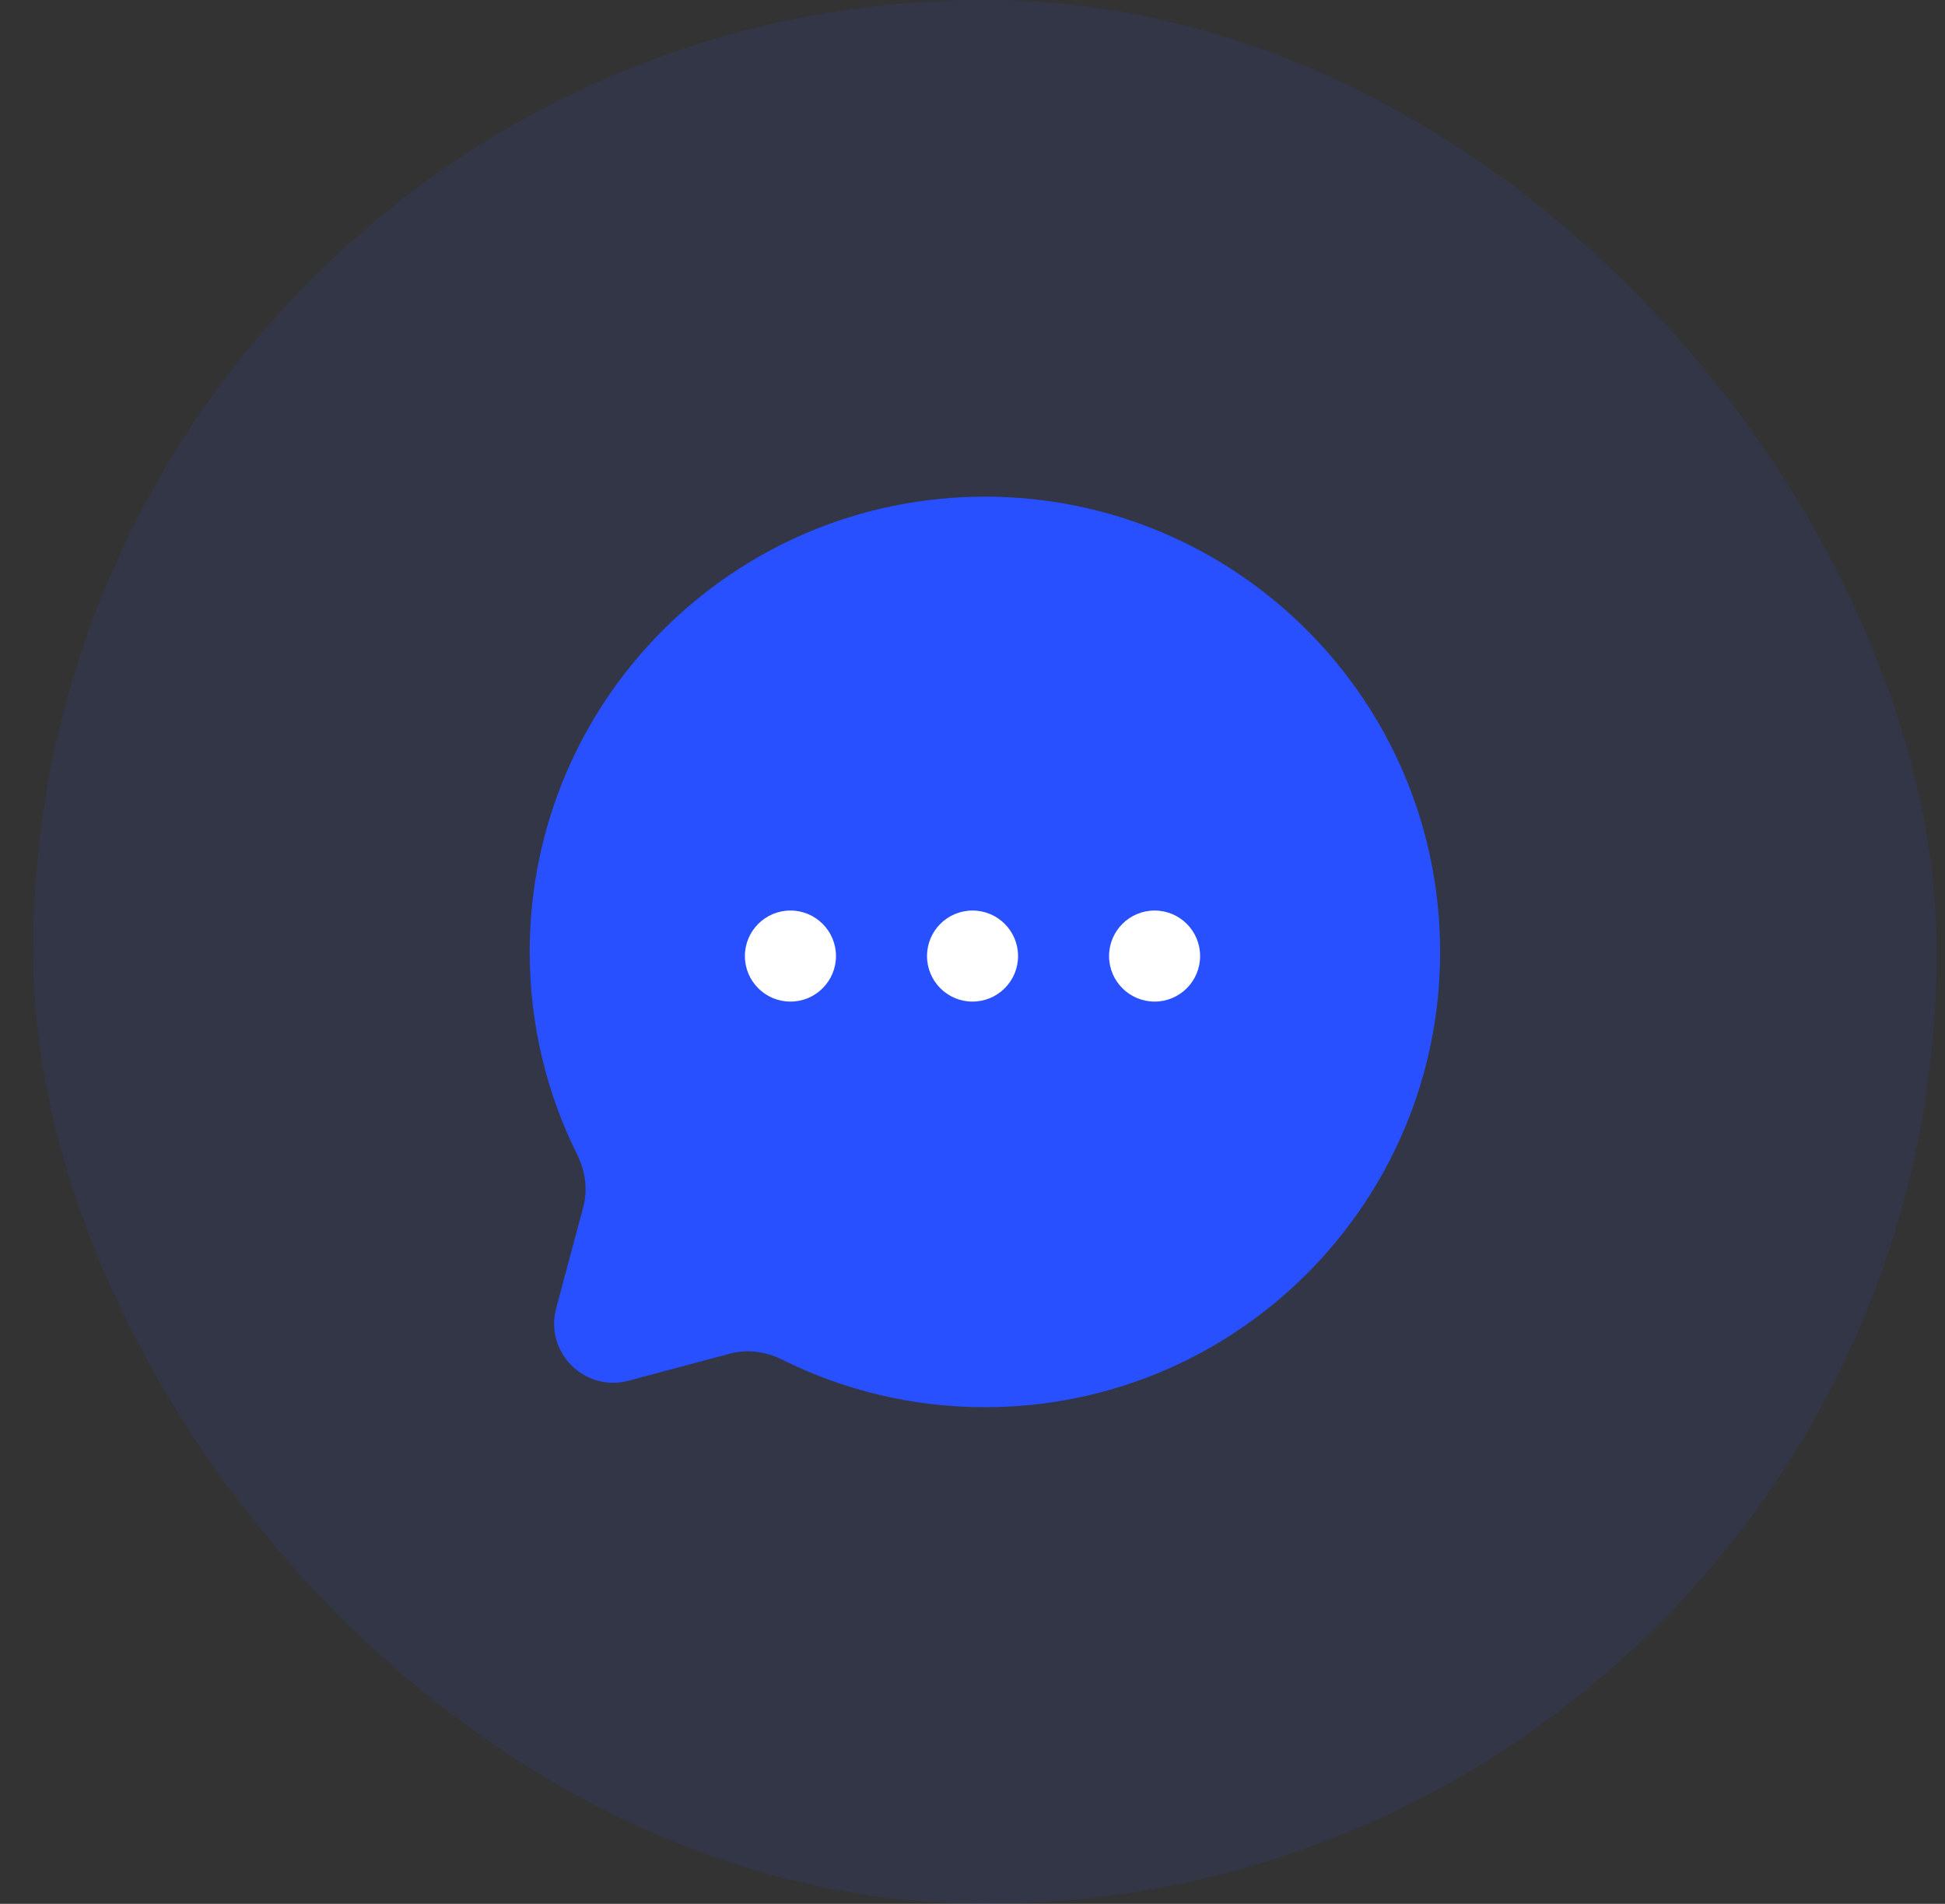<svg width="47" height="46" viewBox="0 0 47 46" fill="none" xmlns="http://www.w3.org/2000/svg">
<rect x="0" y="0" width="47" height="46" fill="#333333" stroke="none"/>
<rect x="0.8" width="46" height="46" rx="23" fill="#2850FF" fill-opacity="0.1"/>
<path d="M23.8 34C29.875 34 34.8 29.075 34.8 23C34.8 16.925 29.875 12 23.8 12C17.725 12 12.8 16.925 12.8 23C12.8 24.76 13.213 26.423 13.948 27.898C14.143 28.29 14.208 28.738 14.095 29.161L13.44 31.609C13.155 32.672 14.128 33.645 15.191 33.36L17.64 32.705C18.063 32.592 18.511 32.657 18.903 32.852C20.378 33.587 22.041 34 23.8 34Z" fill="#2850FF"/>
<path d="M27.1 23C27.1 23.608 27.593 24.1 28.2 24.1C28.808 24.1 29.3 23.608 29.3 23C29.3 22.392 28.808 21.9 28.2 21.9C27.593 21.9 27.1 22.392 27.1 23Z" fill="#2850FF"/>
<path d="M22.7 23C22.7 23.608 23.193 24.1 23.8 24.1C24.408 24.1 24.9 23.608 24.9 23C24.9 22.392 24.408 21.9 23.8 21.9C23.193 21.9 22.7 22.392 22.7 23Z" fill="#2850FF"/>
<path d="M18.3 23C18.3 23.608 18.793 24.1 19.4 24.1C20.008 24.1 20.5 23.608 20.5 23C20.5 22.392 20.008 21.9 19.4 21.9C18.793 21.9 18.3 22.392 18.3 23Z" fill="#2850FF"/>
<path d="M22.401 23.1C22.401 23.707 22.893 24.2 23.5 24.2C24.108 24.2 24.601 23.707 24.601 23.1C24.601 22.492 24.108 22 23.5 22C22.893 22 22.401 22.492 22.401 23.1Z" fill="white"/>
<path d="M18 23.1C18 23.707 18.493 24.2 19.101 24.2C19.708 24.2 20.201 23.707 20.201 23.1C20.201 22.492 19.708 22 19.101 22C18.493 22 18 22.492 18 23.1Z" fill="white"/>
<path d="M26.8 23.1C26.8 23.707 27.293 24.2 27.901 24.2C28.508 24.2 29 23.707 29 23.1C29 22.492 28.508 22 27.901 22C27.293 22 26.8 22.492 26.8 23.1Z" fill="white"/>
</svg>
